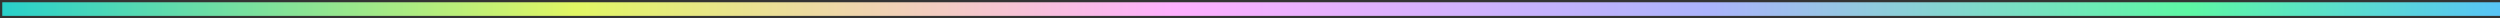 <svg width="551" height="4" viewBox="0 0 551 4" fill="none" xmlns="http://www.w3.org/2000/svg">
<rect x="0" y="0" width="551" height="4" fill="#333333" stroke="none"/>
<rect x="0.75" y="0.75" width="550.5" height="2.5" fill="url(#paint0_linear)" stroke="url(#paint1_linear)" stroke-width="0.5"/>
<defs>
<linearGradient id="paint0_linear" x1="1" y1="3" x2="551" y2="3" gradientUnits="userSpaceOnUse">
<stop stop-color="#2AD0CA"/>
<stop offset="0.229" stop-color="#E1F664"/>
<stop offset="0.469" stop-color="#FEB0FE"/>
<stop offset="0.682" stop-color="#ABB3FC"/>
<stop offset="0.875" stop-color="#5DF7A4"/>
<stop offset="1" stop-color="#58C4F6"/>
</linearGradient>
<linearGradient id="paint1_linear" x1="1" y1="3" x2="551" y2="3" gradientUnits="userSpaceOnUse">
<stop stop-color="#2AD0CA"/>
<stop offset="0.229" stop-color="#E1F664"/>
<stop offset="0.469" stop-color="#FEB0FE"/>
<stop offset="0.682" stop-color="#ABB3FC"/>
<stop offset="0.875" stop-color="#5DF7A4"/>
<stop offset="1" stop-color="#58C4F6"/>
</linearGradient>
</defs>
</svg>

